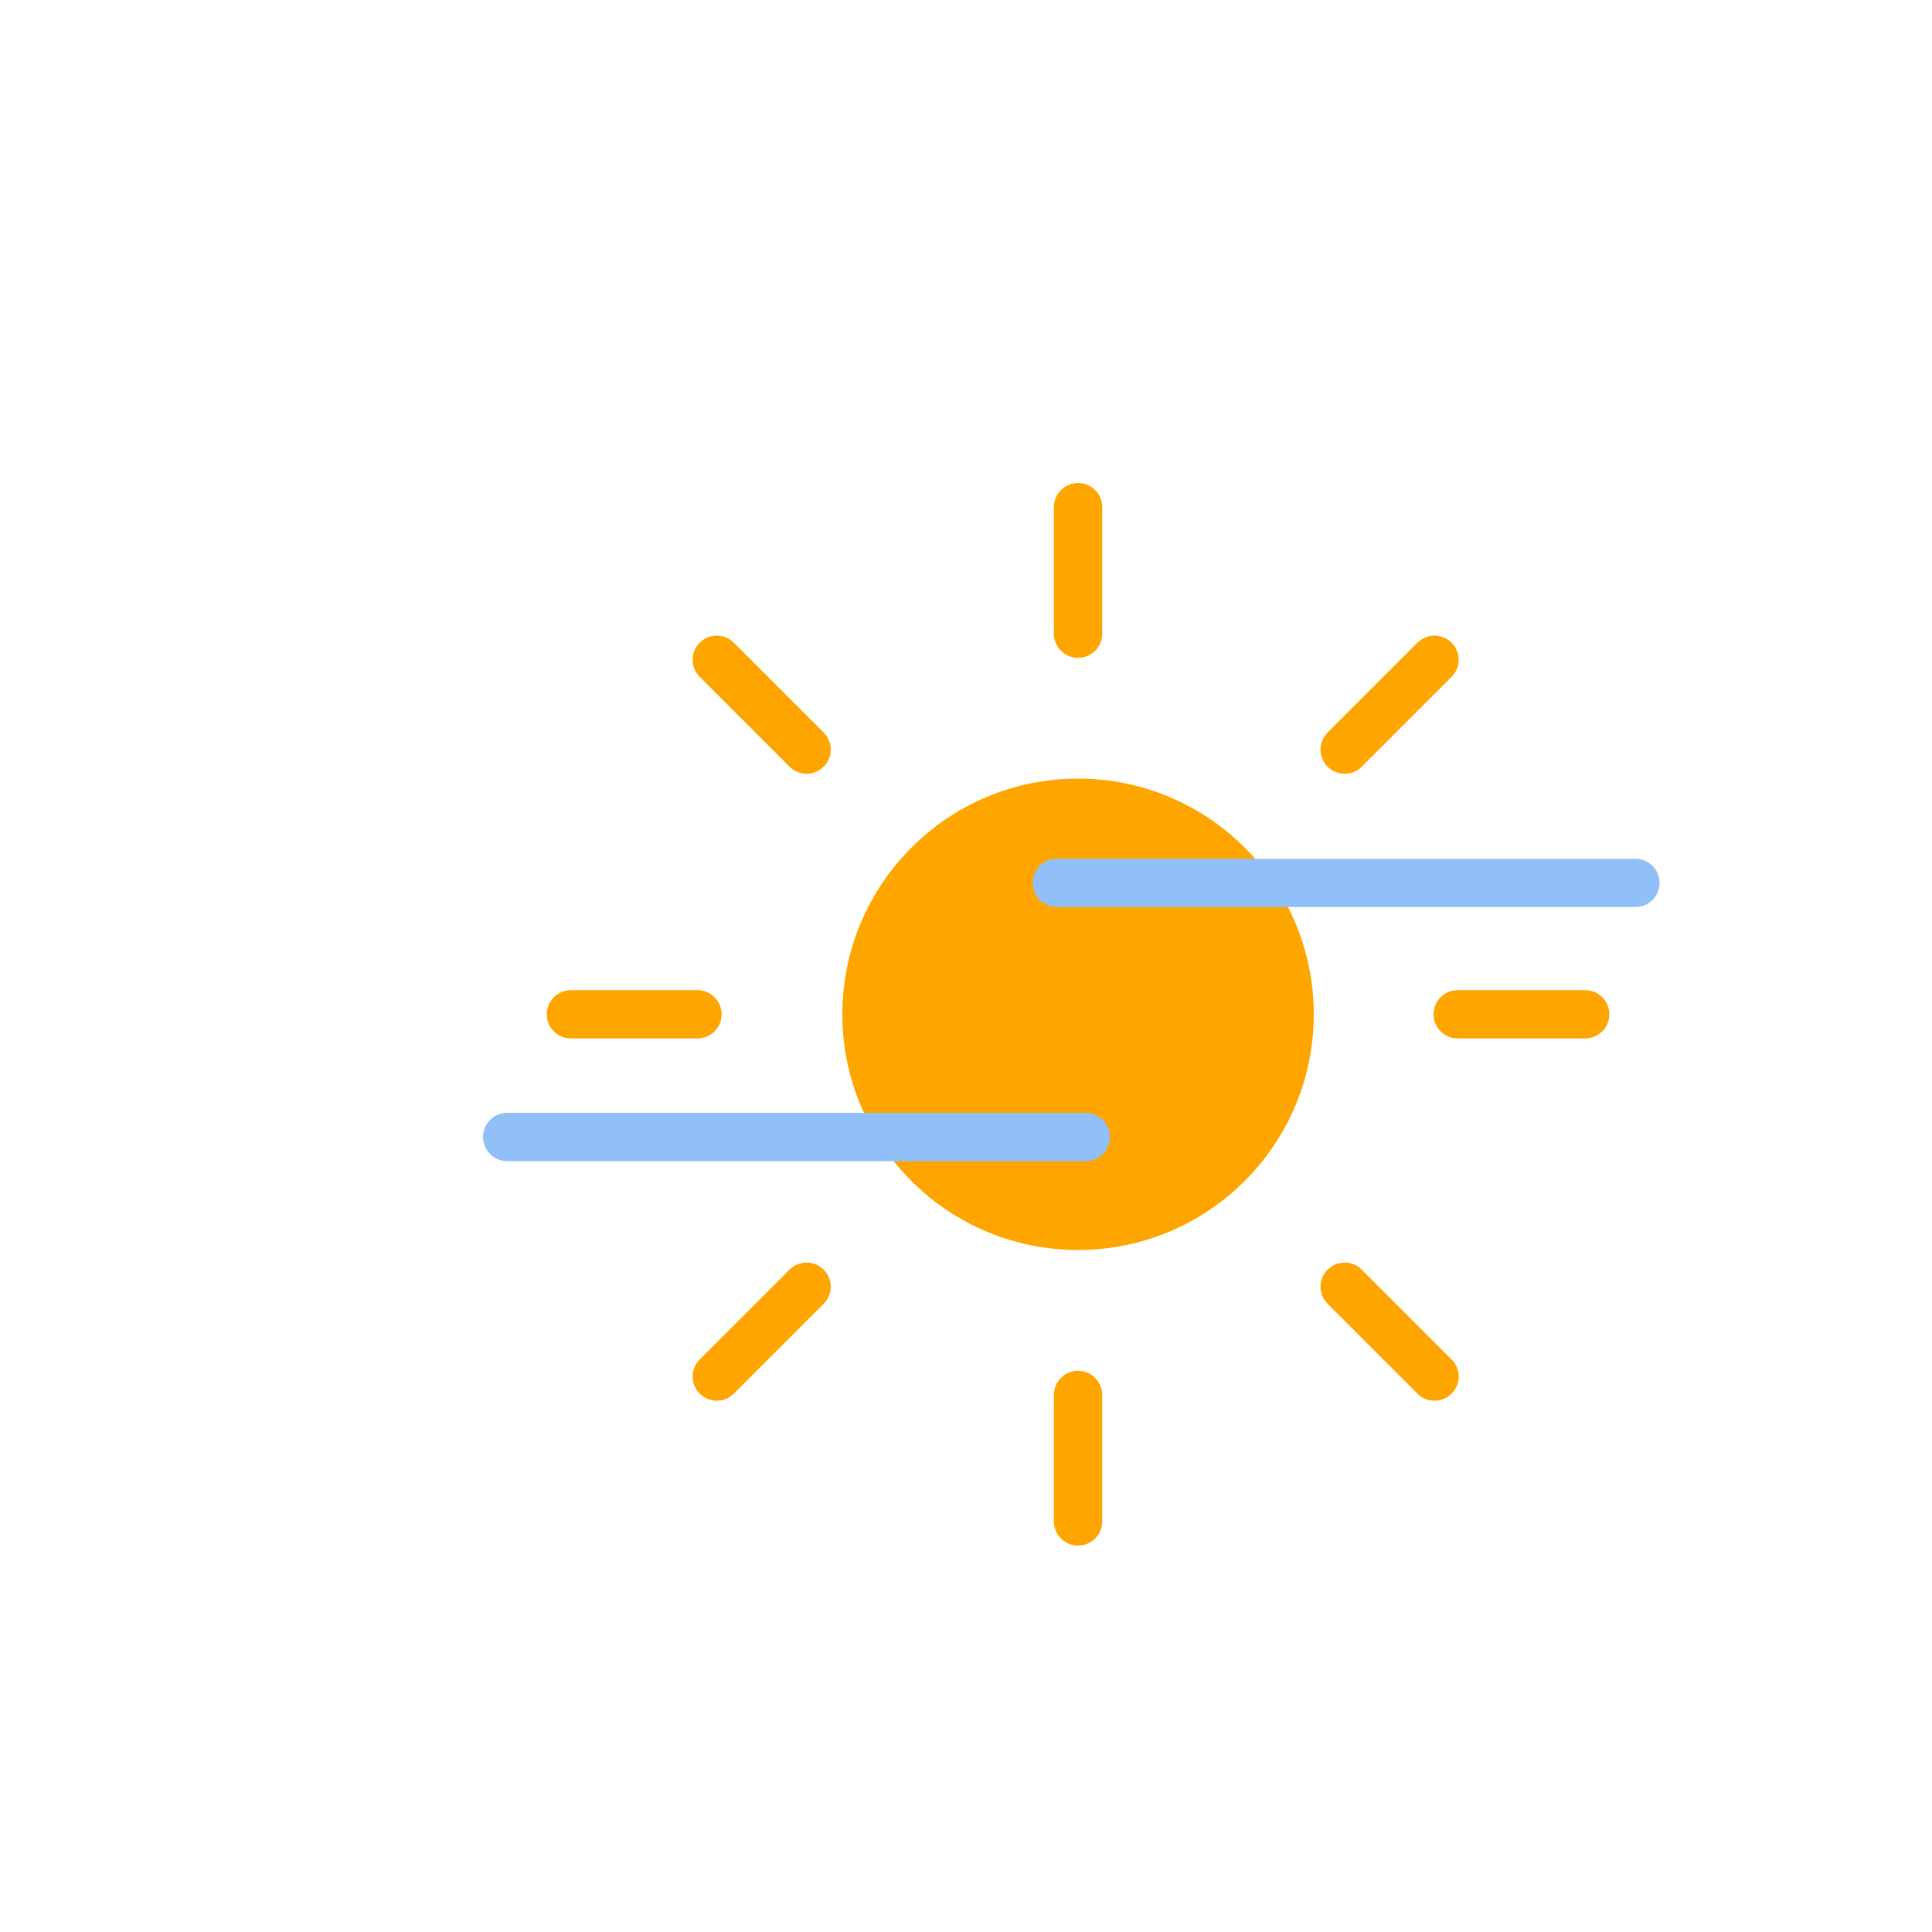 <svg xmlns="http://www.w3.org/2000/svg"  width="64" height="64" viewBox="-5 -5 20 20">
    <defs>
        <style>.cls-1,.cls-3{fill:none;stroke-linecap:round;}.cls-1,.cls-2{stroke:orange;}.cls-1,.cls-2,.cls-3{stroke-width:0.5px;}.cls-2{fill:orange;}.cls-3{stroke:#91c0f8;stroke-linejoin:round;}</style>
    </defs>
    <title>icon_DMN_Fichier 21</title>
    <g id="Calque_2" data-name="Calque 2">
        <g id="Calque_1-2" data-name="Calque 1">
            <g id="day">
                <line class="cls-1" x1="6.16" y1="9.44" x2="6.16" y2="10.75"/>
                <line class="cls-1" x1="3.35" y1="8.32" x2="2.42" y2="9.25"/>
                <line class="cls-1" x1="2.22" y1="5.5" x2="0.91" y2="5.5"/>
                <line class="cls-1" x1="3.35" y1="2.76" x2="2.42" y2="1.83"/>
                <line class="cls-1" x1="6.16" y1="1.56" x2="6.16" y2="0.25"/>
                <line class="cls-1" x1="8.92" y1="2.76" x2="9.85" y2="1.83"/>
                <line class="cls-1" x1="10.09" y1="5.5" x2="11.41" y2="5.5"/>
                <line class="cls-1" x1="8.92" y1="8.32" x2="9.85" y2="9.25"/>
                <circle class="cls-2" cx="6.16" cy="5.5" r="2.19"/>
            </g>
            <line class="cls-3" x1="5.94" y1="4.14" x2="11.93" y2="4.14"/><line class="cls-3" x1="0.25" y1="6.77" x2="6.24" y2="6.77"/>
        </g>
    </g>
</svg>